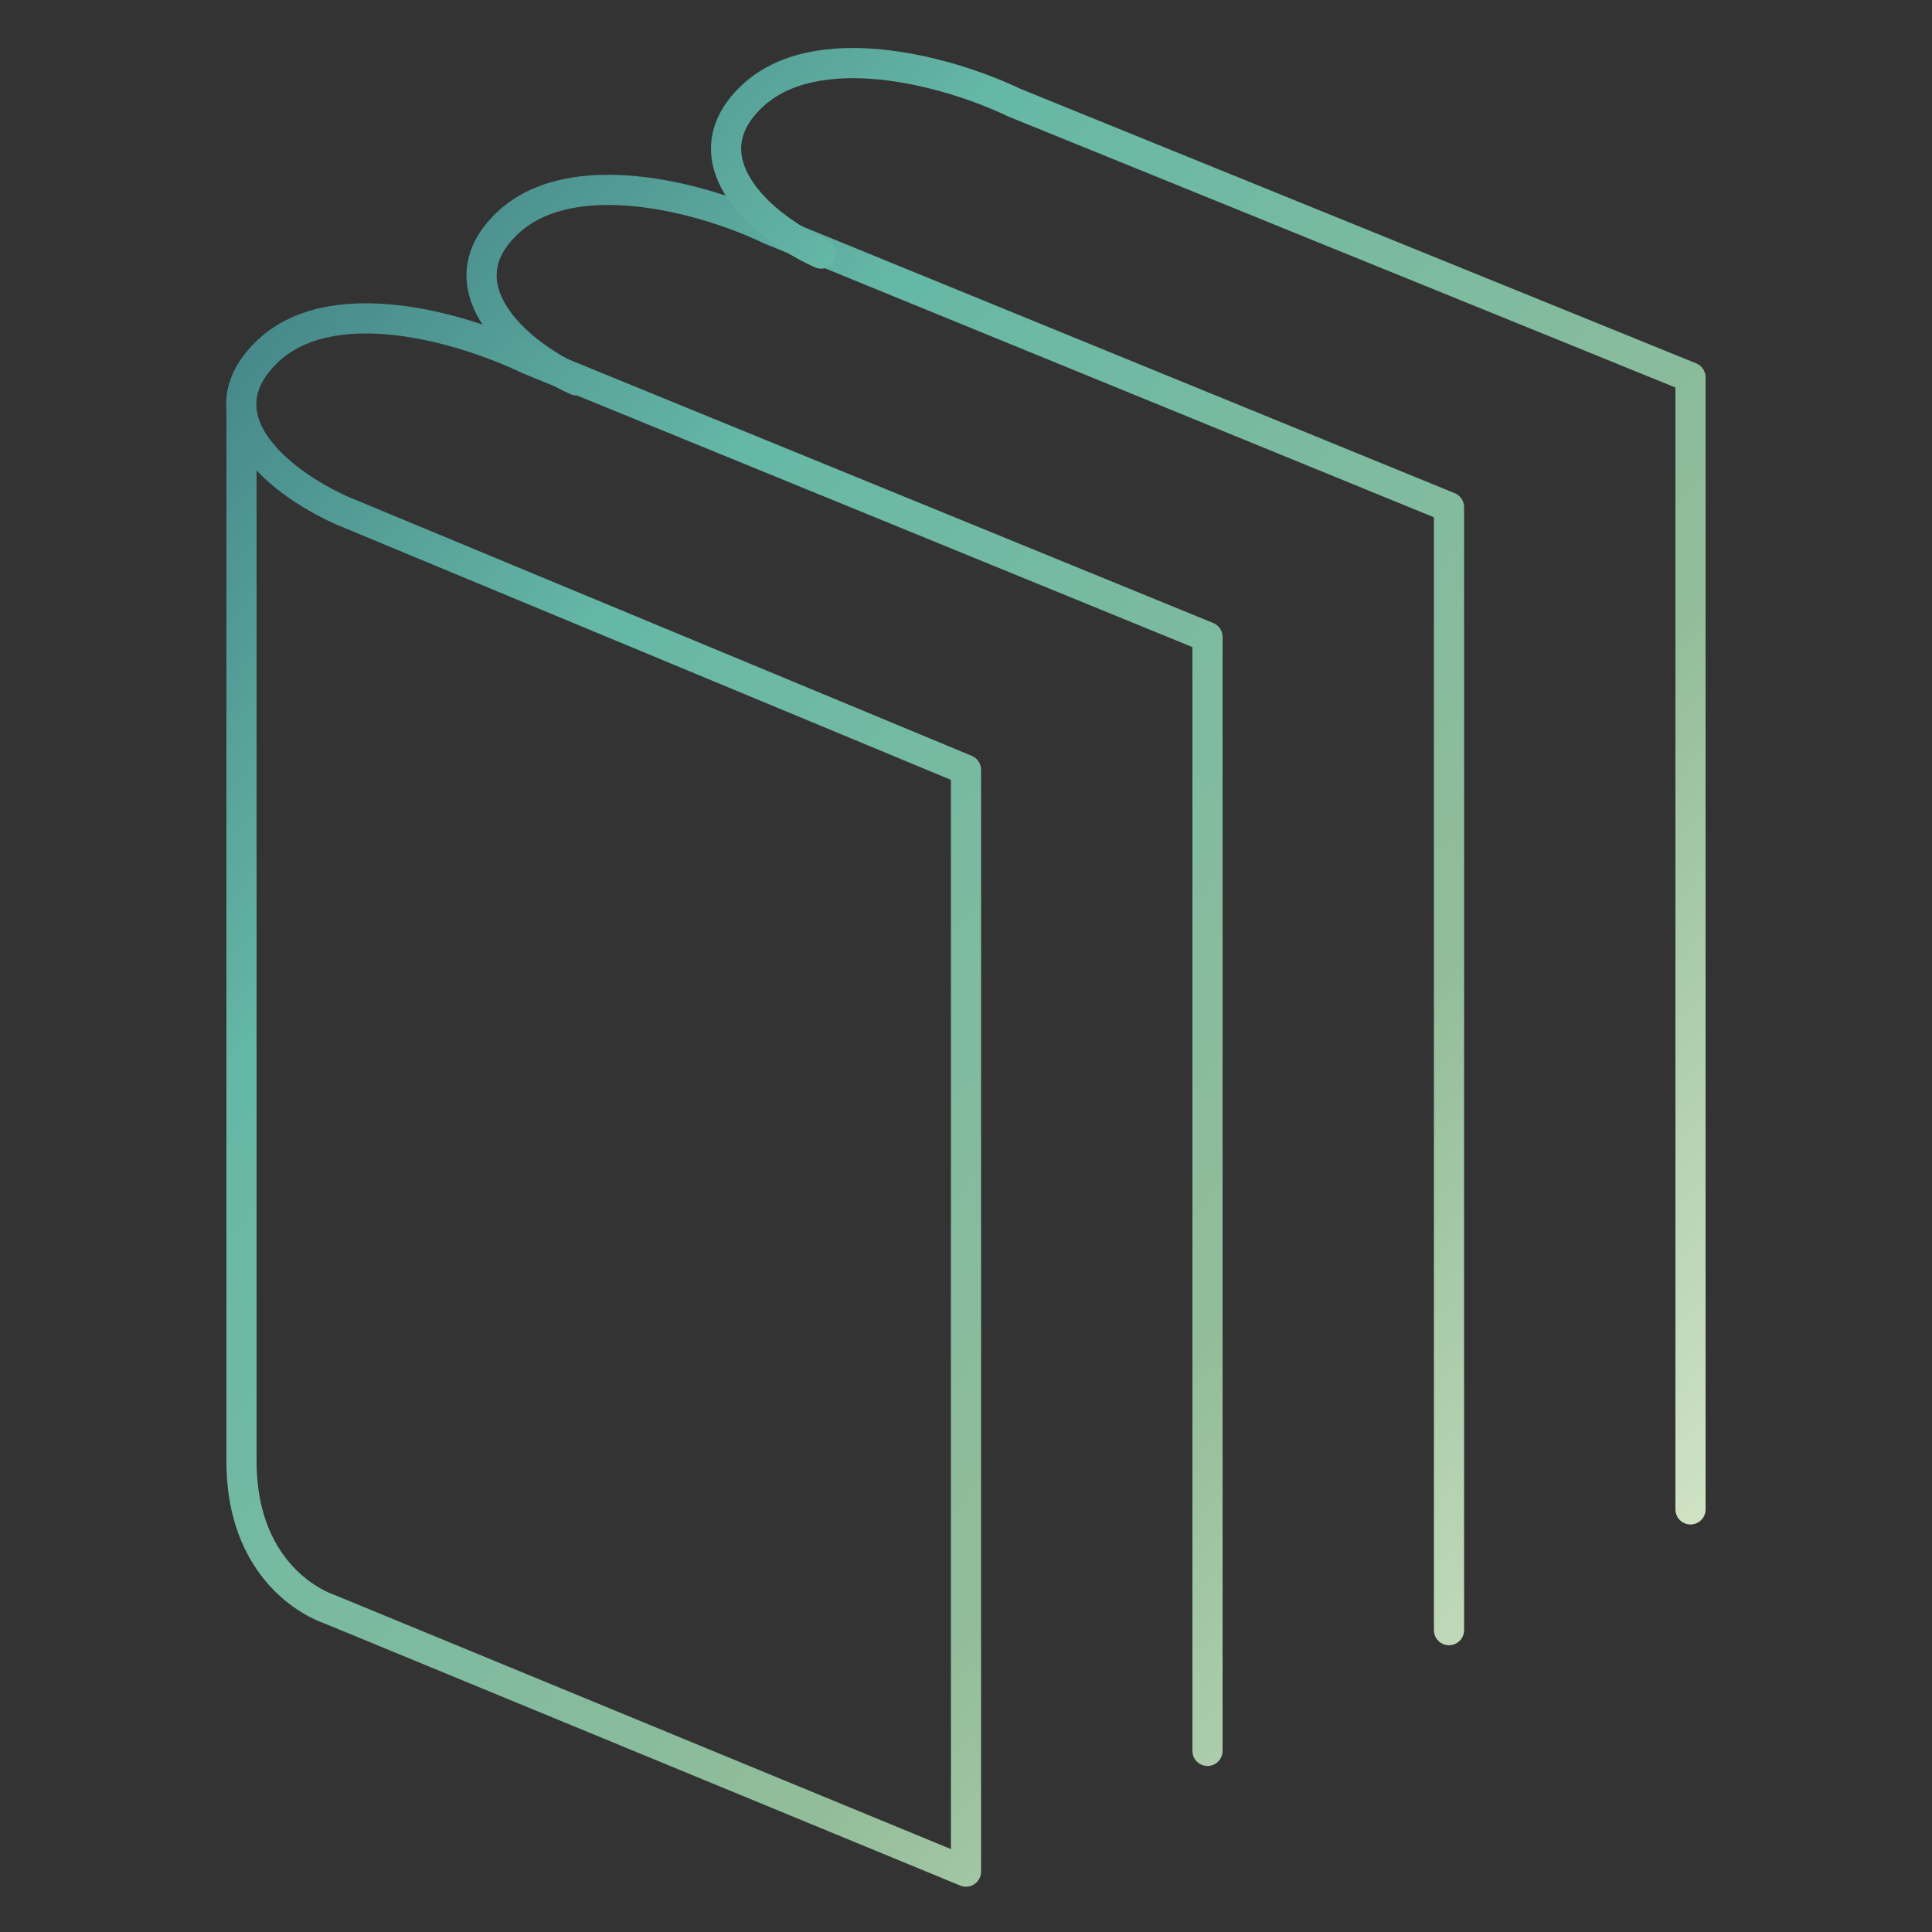 <svg width="64" height="64" viewBox="0 0 64 64" fill="none" xmlns="http://www.w3.org/2000/svg">
<rect x="0" y="0" width="64" height="64" fill="#333333" stroke="none"/>
<path d="M19.1 12.6C16.9 11.6 14.7 9.4 16.8 7.4C18.9 5.4 23.2 6.5 25.5 7.6L48 16.8V54" stroke="url(#paint0_linear_135_12)" stroke-miterlimit="10" stroke-linecap="round" stroke-linejoin="round"/>
<path d="M27.2 8.4C25 7.4 22.8 5.2 24.9 3.2C27 1.2 31.3 2.3 33.6 3.4L56 12.5V50" stroke="url(#paint1_linear_135_12)" stroke-miterlimit="10" stroke-linecap="round" stroke-linejoin="round"/>
<path d="M8 13.5V48.4C8 52.4 10.9 53.3 10.9 53.3L32 62V25.5L11.3 16.9C9.1 15.9 6.7 13.8 8.8 11.7C10.9 9.6 15.2 10.8 17.5 11.9L40 21.1V58" stroke="url(#paint2_linear_135_12)" stroke-miterlimit="10" stroke-linecap="round" stroke-linejoin="round"/>
<defs>
<linearGradient id="paint0_linear_135_12" x1="2" y1="1.06684e-06" x2="67.5" y2="57.5" gradientUnits="userSpaceOnUse">
<stop stop-color="#2D6073"/>
<stop offset="0.31" stop-color="#65B8A6"/>
<stop offset="0.64" stop-color="#93BD9A"/>
<stop offset="1" stop-color="#F0F7DA"/>
</linearGradient>
<linearGradient id="paint1_linear_135_12" x1="2" y1="-2.5" x2="66.5" y2="55.5" gradientUnits="userSpaceOnUse">
<stop stop-color="#2D6073"/>
<stop offset="0.31" stop-color="#65B8A6"/>
<stop offset="0.64" stop-color="#93BD9A"/>
<stop offset="1" stop-color="#F0F7DA"/>
</linearGradient>
<linearGradient id="paint2_linear_135_12" x1="-3" y1="4" x2="68.5" y2="62" gradientUnits="userSpaceOnUse">
<stop stop-color="#2D6073"/>
<stop offset="0.31" stop-color="#65B8A6"/>
<stop offset="0.64" stop-color="#93BD9A"/>
<stop offset="1" stop-color="#F0F7DA"/>
</linearGradient>
</defs>
</svg>
